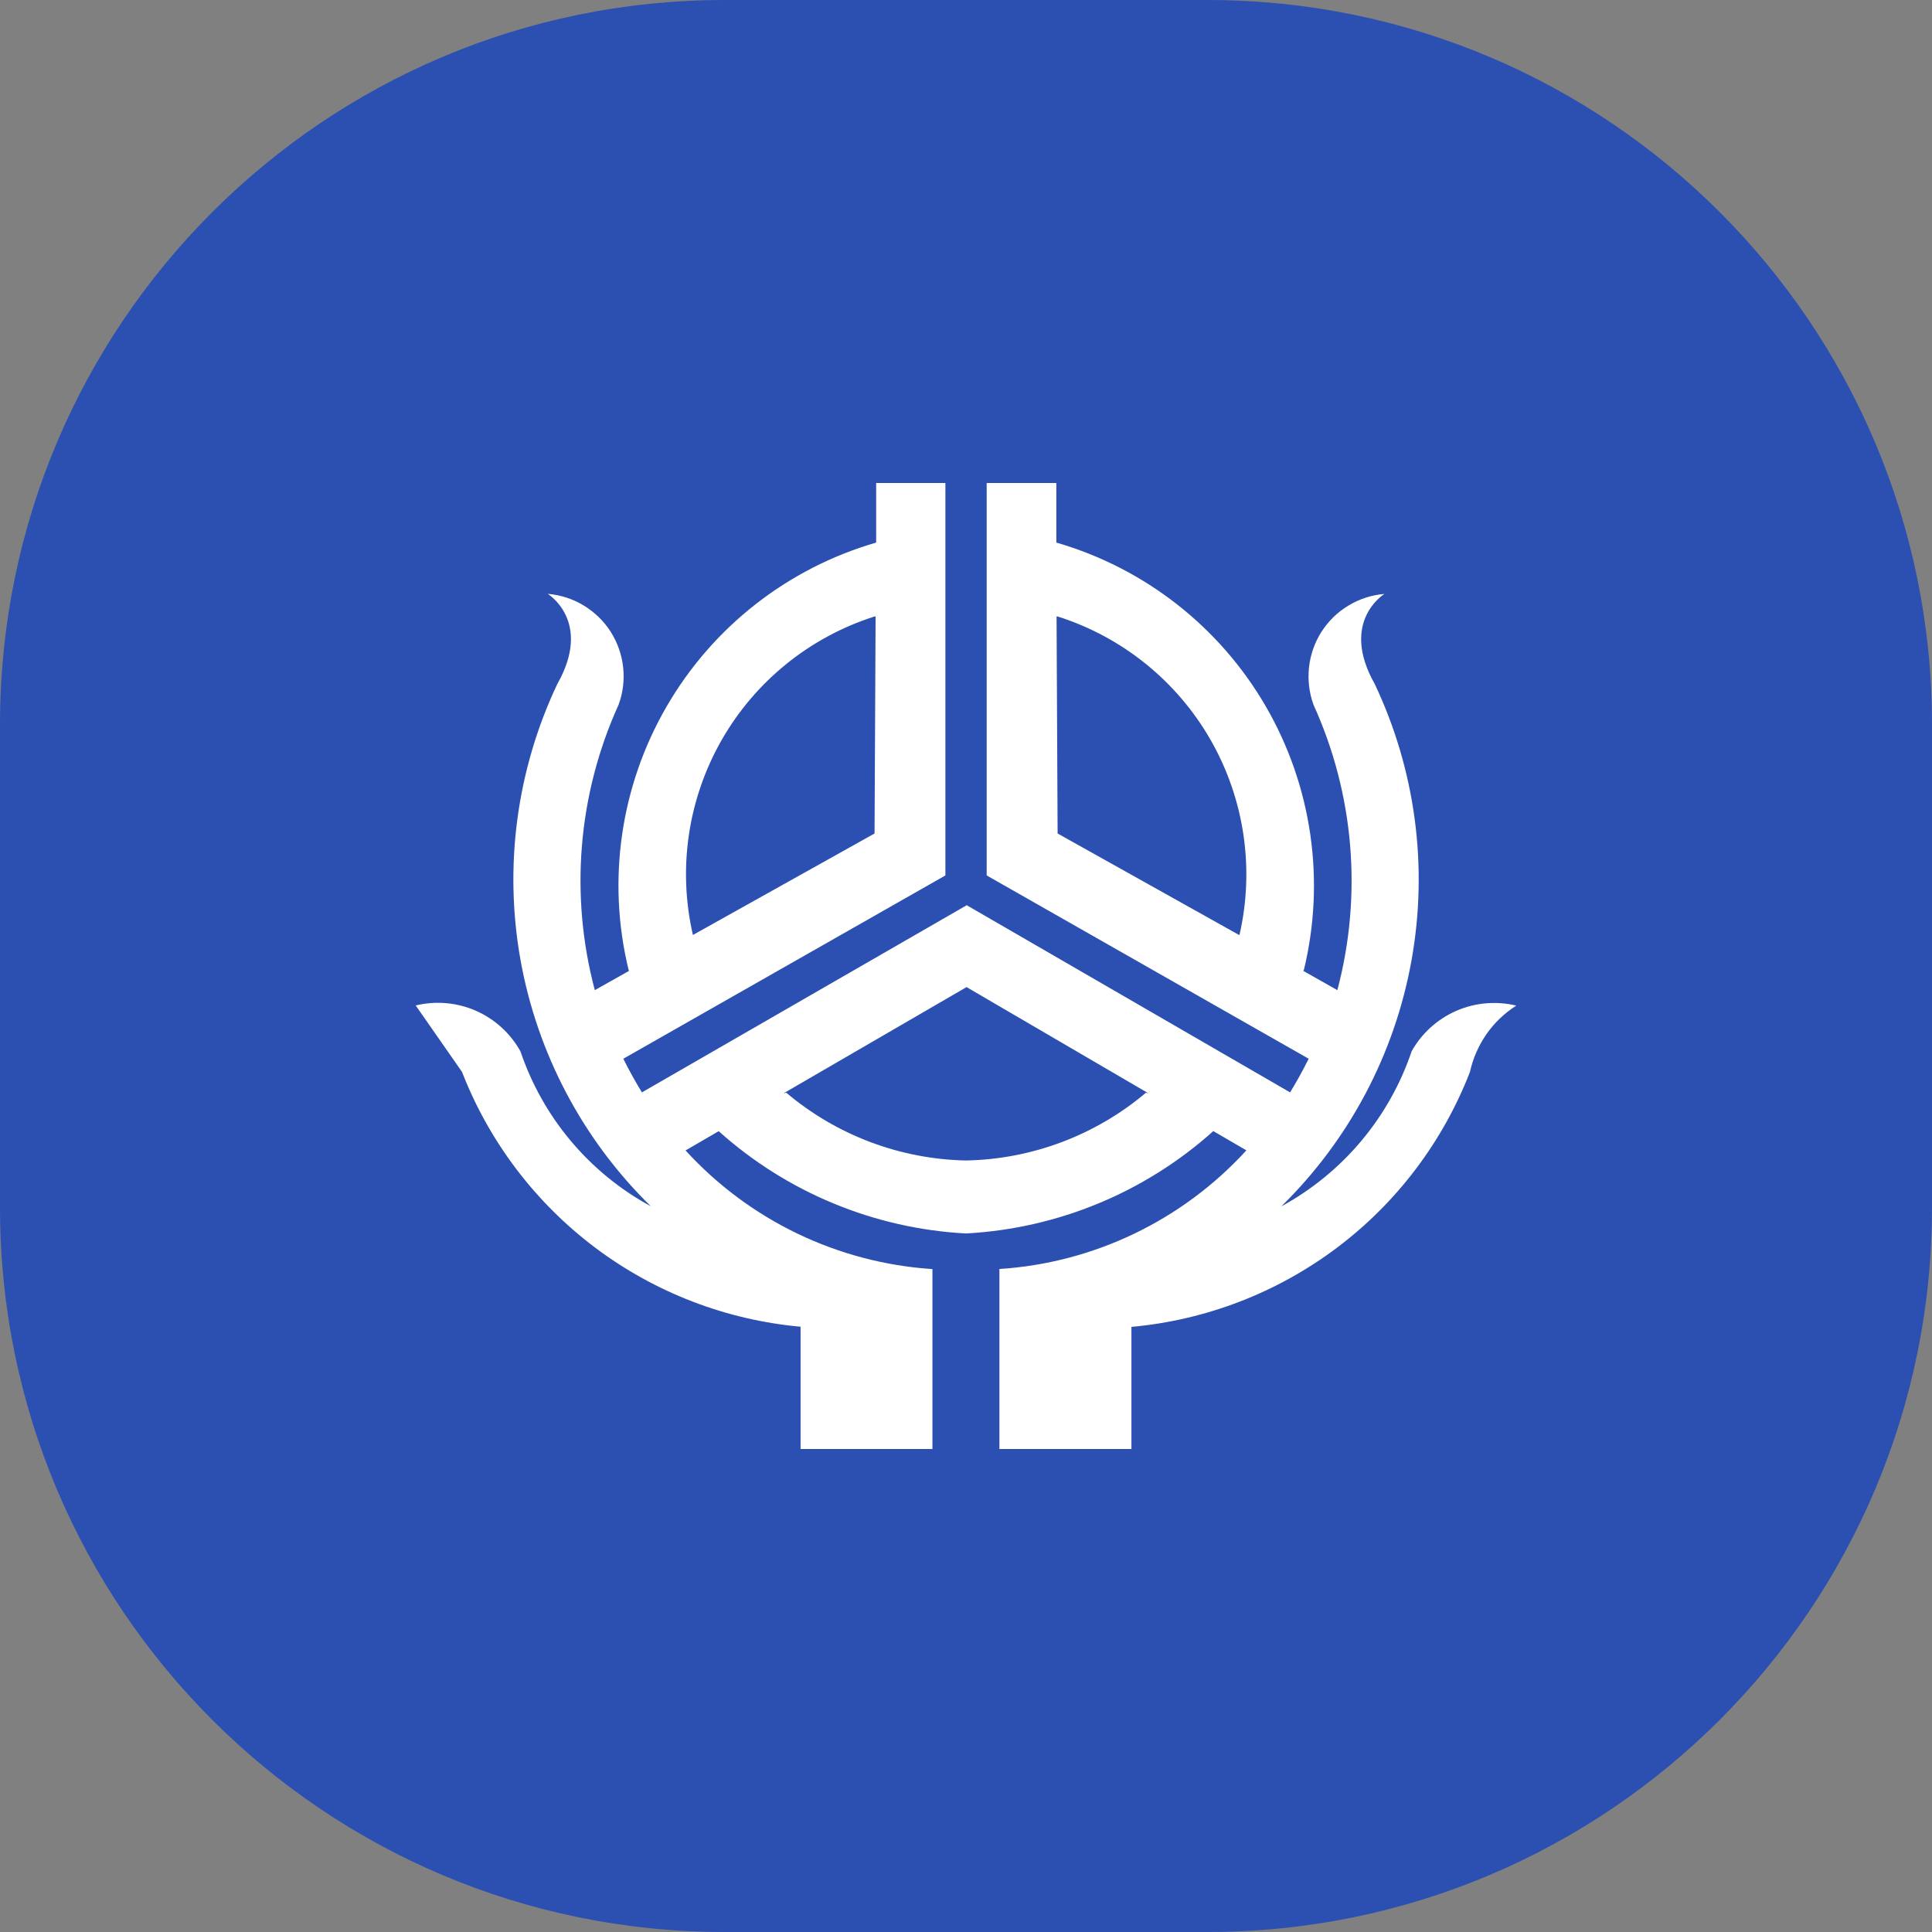 <svg width="24" height="24" viewBox="0 0 24 24" fill="none" xmlns="http://www.w3.org/2000/svg">
<rect x="0" y="0" width="24" height="24" fill="#808080" stroke="none"/>
<path d="M0 9C0 4.029 4.029 0 9 0H15C19.971 0 24 4.029 24 9V15C24 19.971 19.971 24 15 24H9C4.029 24 0 19.971 0 15V9Z" fill="#2C50B2"/>
<path d="M17.535 13.062C17.257 13.884 16.679 14.571 15.917 14.986C16.761 14.159 17.327 13.09 17.535 11.926C17.743 10.763 17.583 9.564 17.077 8.496C16.637 7.718 17.198 7.378 17.198 7.378C17.04 7.391 16.887 7.44 16.752 7.522C16.616 7.603 16.502 7.715 16.416 7.848C16.331 7.982 16.278 8.133 16.261 8.29C16.244 8.448 16.263 8.607 16.317 8.755C16.822 9.867 16.926 11.12 16.613 12.3L16.189 12.06L16.197 12.05C16.467 10.94 16.298 9.767 15.726 8.778C15.153 7.788 14.22 7.058 13.122 6.74V6H12.257V10.875L16.257 13.152C16.182 13.302 16.107 13.438 16.026 13.57L12.009 11.245L7.974 13.57C7.894 13.438 7.816 13.3 7.743 13.152L11.744 10.875V6H10.884V6.74C9.786 7.058 8.853 7.788 8.28 8.778C7.707 9.767 7.538 10.94 7.809 12.05L7.815 12.06L7.389 12.3C7.075 11.12 7.179 9.867 7.684 8.755C7.739 8.607 7.758 8.448 7.741 8.29C7.724 8.133 7.671 7.982 7.586 7.848C7.501 7.715 7.386 7.603 7.25 7.521C7.115 7.439 6.962 7.39 6.804 7.377C6.804 7.377 7.364 7.718 6.924 8.495C6.418 9.563 6.258 10.762 6.466 11.926C6.675 13.089 7.24 14.158 8.085 14.985C7.322 14.571 6.744 13.884 6.466 13.062C6.342 12.837 6.147 12.66 5.912 12.556C5.676 12.453 5.414 12.43 5.164 12.49L5.739 13.315C6.076 14.182 6.648 14.937 7.391 15.497C8.134 16.056 9.018 16.397 9.945 16.481V18H11.583V15.765C10.409 15.688 9.31 15.16 8.516 14.291L8.928 14.052C9.774 14.811 10.854 15.259 11.989 15.322H12.009C13.145 15.259 14.225 14.811 15.072 14.051L15.483 14.29C14.689 15.159 13.59 15.688 12.415 15.764V18H14.055V16.483C14.982 16.399 15.866 16.058 16.609 15.499C17.352 14.94 17.923 14.184 18.26 13.317C18.297 13.148 18.367 12.989 18.465 12.847C18.564 12.705 18.69 12.585 18.836 12.492C18.586 12.432 18.323 12.455 18.088 12.558C17.853 12.662 17.658 12.839 17.533 13.064M15.398 11.611L15.393 11.615L13.138 10.354L13.125 7.658H13.138C13.942 7.913 14.621 8.461 15.04 9.194C15.458 9.926 15.586 10.789 15.398 11.611ZM10.864 7.658H10.877L10.864 10.354L8.607 11.615V11.611C8.418 10.79 8.546 9.927 8.964 9.194C9.382 8.462 10.06 7.914 10.864 7.658ZM14.257 13.583L14.238 13.572C13.611 14.102 12.822 14.4 12.001 14.416C11.181 14.4 10.391 14.102 9.765 13.572L9.745 13.583V13.575L12.007 12.262L14.257 13.576V13.583Z" fill="white"/>
</svg>
